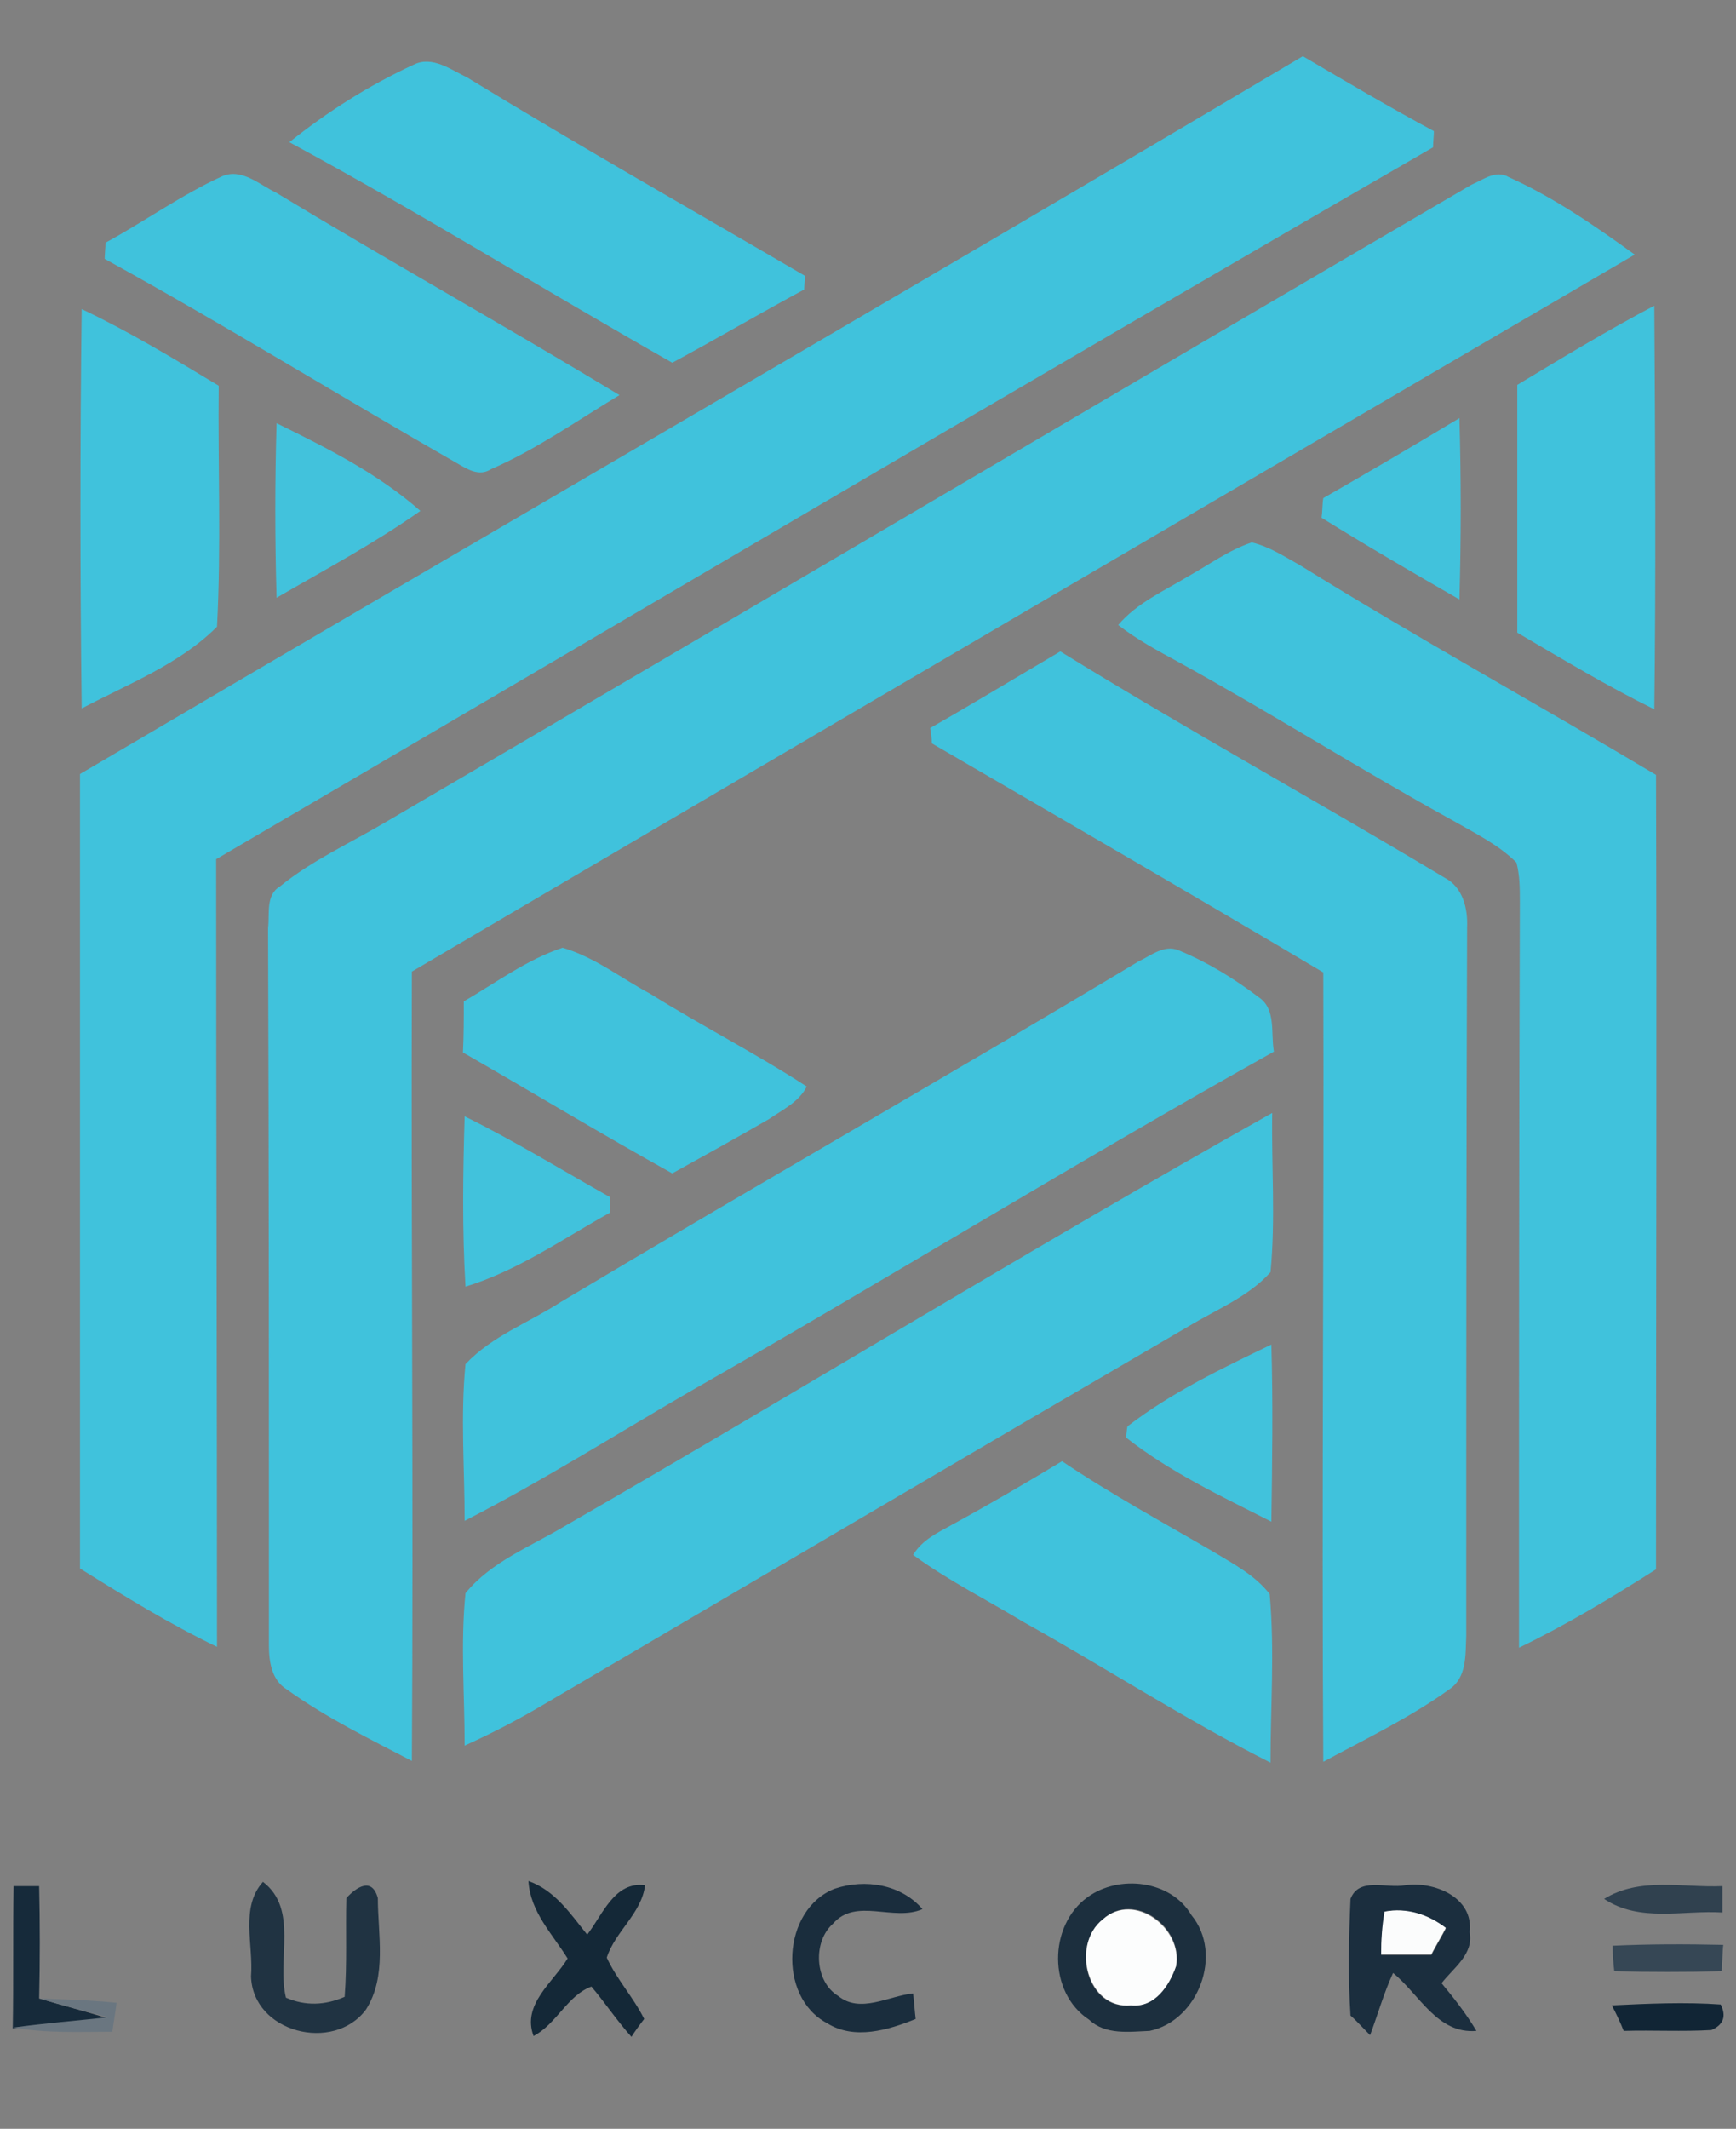 <?xml version="1.0" encoding="utf-8"?>
<!-- Generator: Adobe Illustrator 26.0.3, SVG Export Plug-In . SVG Version: 6.00 Build 0)  -->
<svg version="1.1" id="Layer_1" xmlns="http://www.w3.org/2000/svg" xmlns:xlink="http://www.w3.org/1999/xlink" x="0px" y="0px"
	 viewBox="0 0 204 250" style="enable-background:new 0 0 204 250;" xml:space="preserve">
<rect x="0" y="0" width="204" height="250" fill="#808080" stroke="none"/>
<style type="text/css">
	.st0{fill:#40C2DC;}
	.st1{fill:#41C2DC;}
	.st2{fill:#42C2DC;}
	.st3{fill:#162A3A;}
	.st4{fill:#142837;}
	.st5{fill:#203342;}
	.st6{fill:#1A2D3D;}
	.st7{fill:#1C2F3E;}
	.st8{fill:#1B2E3E;}
	.st9{fill:#30414F;}
	.st10{fill:#FCFDFD;}
	.st11{fill:#FBFCFC;}
	.st12{fill:#364755;}
	.st13{fill:#6A7680;}
	.st14{fill:#112535;}
</style>
<g id="_x23_40c2dcff">
	<path class="st0" d="M9.4,90.9c47.9-28.2,96-56,143.7-84.3c5.1,3,10.2,6,15.4,8.8c0,0.5-0.1,1.4-0.1,1.9
		c-47.8,27.6-95.3,55.7-143,83.6c0,30.8,0.1,61.6,0.1,92.5c-5.6-2.7-10.8-5.9-16.1-9.2C9.4,153.1,9.4,122,9.4,90.9z"/>
	<path class="st0" d="M48.6,7.6c2.2-1.1,4.4,0.6,6.3,1.5c13.1,8,26.5,15.6,39.7,23.3c0,0.4-0.1,1.2-0.1,1.6
		c-5.2,2.8-10.3,5.8-15.5,8.6C64,34.1,49.2,24.9,34,16.7C38.5,13.1,43.4,10,48.6,7.6z"/>
	<path class="st0" d="M172.9,21.7c1.4-0.6,2.9-1.8,4.4-0.9c5.3,2.4,10.1,5.7,14.8,9.1c-47.9,28-95.9,56.1-143.7,84.2
		c-0.1,30.9,0.2,61.8,0,92.7c-5-2.6-10.1-5.1-14.7-8.4c-1.8-1.1-2.1-3.3-2.1-5.2c0-28.1,0-56.1-0.1-84.2c0.2-1.7-0.3-3.9,1.4-4.9
		c3.8-3.1,8.3-5.1,12.5-7.6C88,71.6,130.4,46.5,172.9,21.7z"/>
	<path class="st0" d="M12.4,28.5c4.6-2.5,8.9-5.6,13.7-7.8c2.3-1,4.4,1,6.3,1.9c13.4,8.1,27,15.7,40.4,23.8c-5,3-9.8,6.4-15.1,8.7
		c-1.4,0.9-2.8,0-4-0.7c-13.8-7.9-27.4-16.3-41.4-24C12.3,30,12.4,29,12.4,28.5z"/>
	<path class="st0" d="M178.3,45.2c5.3-3.2,10.6-6.4,16.1-9.3c0.1,15.8,0.2,31.6,0,47.4c-5.5-2.7-10.8-5.9-16.1-9
		C178.3,64.7,178.3,55,178.3,45.2z"/>
	<path class="st0" d="M9.6,36.3c5.5,2.6,10.8,5.8,16.1,9c-0.1,9.4,0.3,18.9-0.2,28.3c-4.4,4.4-10.4,6.7-15.9,9.6
		C9.4,67.5,9.4,51.9,9.6,36.3z"/>
	<path class="st0" d="M139.6,67.7c2.5-1.4,4.8-3.1,7.5-4c2.1,0.5,3.9,1.7,5.7,2.7c13.7,8.5,27.9,16.3,41.8,24.6
		c0.1,31.1,0,62.2,0,93.3c-5.2,3.3-10.5,6.5-16.1,9.2c0-29.2,0-58.3,0.1-87.5c0-1.6,0-3.2-0.4-4.7c-2.1-2.1-4.8-3.4-7.4-4.9
		c-10.9-6-21.5-12.7-32.4-18.7c-2.4-1.3-4.8-2.6-7-4.3C133.6,70.8,136.8,69.4,139.6,67.7z"/>
	<path class="st0" d="M109.3,85.5c5.1-2.9,10.2-6,15.3-9c14.9,9.2,30.2,17.6,45.2,26.6c2.1,1.1,2.7,3.6,2.6,5.8
		c-0.1,27.7-0.1,55.4-0.1,83.2c-0.1,2.2,0.1,4.9-2,6.3c-4.6,3.3-9.8,5.8-14.8,8.5c-0.2-30.9,0.1-61.8,0-92.7
		c-15.3-9.1-30.7-18-46-26.9C109.5,86.8,109.4,85.9,109.3,85.5z"/>
	<path class="st0" d="M54.5,117.6c3.8-2.2,7.4-4.9,11.6-6.3c3.8,1.1,6.9,3.6,10.3,5.4c6.1,3.8,12.4,7,18.4,10.9
		c-0.9,1.8-2.8,2.7-4.4,3.8c-3.8,2.2-7.6,4.3-11.4,6.4c-8.3-4.6-16.4-9.5-24.6-14.2C54.5,121.6,54.5,119.6,54.5,117.6z"/>
	<path class="st0" d="M133.8,112.9c1.5-0.7,3-2,4.7-1.3c3.4,1.4,6.5,3.3,9.4,5.5c2.1,1.4,1.4,4.2,1.8,6.4
		c-23.1,12.9-45.6,26.8-68.6,39.9c-8.8,5.1-17.5,10.6-26.5,15.2c0-6.1-0.5-12.3,0.1-18.4c3.1-3.3,7.5-4.9,11.2-7.3
		C88.5,139.4,111.3,126.4,133.8,112.9z"/>
	<path class="st0" d="M66.4,179.2c27.8-16,55.1-32.8,83.1-48.5c-0.1,6.2,0.4,12.5-0.2,18.7c-2.6,2.9-6.4,4.4-9.7,6.4
		c-25.4,14.8-50.7,29.7-76.1,44.6c-2.9,1.7-5.8,3.2-8.9,4.6c0-6-0.5-12,0.1-17.9C57.7,183.4,62.4,181.6,66.4,179.2z"/>
	<path class="st0" d="M111.8,179.1c4.4-2.4,8.7-4.9,13-7.5c5.8,3.9,11.9,7.2,17.9,10.7c2.3,1.4,4.8,2.7,6.5,4.9
		c0.6,6.6,0.1,13.2,0.1,19.8c-9.9-5-19.3-11.1-29-16.5c-4.3-2.6-8.9-4.9-13-7.9C108.4,180.8,110.2,180,111.8,179.1z"/>
</g>
<g id="_x23_41c2dcff">
	<path class="st1" d="M155.5,58.5c5.4-3.1,10.7-6.2,16-9.4c0.2,7.1,0.2,14.2,0,21.3c-5.4-3.1-10.9-6.3-16.2-9.6
		C155.4,60.1,155.4,59,155.5,58.5z"/>
	<path class="st1" d="M54.6,131.1c5.9,2.9,11.4,6.3,17.1,9.5c0,0.5,0,1.4,0,1.8c-5.6,3.1-10.8,6.8-17,8.7
		C54.3,144.4,54.4,137.7,54.6,131.1z"/>
	<path class="st1" d="M132.5,167.5c5.2-4,11.1-6.8,16.9-9.6c0.2,6.9,0.1,13.8,0,20.8c-5.9-3-11.9-5.8-17.1-9.9
		C132.4,168.4,132.4,167.8,132.5,167.5z"/>
</g>
<g id="_x23_42c2dcff">
	<path class="st2" d="M32.5,49.7c5.9,2.9,11.9,5.9,16.9,10.3c-5.4,3.8-11.2,6.9-16.9,10.2C32.3,63.3,32.3,56.5,32.5,49.7z"/>
</g>
<g id="_x23_162a3aff">
	<path class="st3" d="M1.6,221.5c0.7,0,2.3,0,3,0c0.1,4.4,0.1,8.8,0,13.2c2.7,0.8,5.4,1.5,8,2.3c-3.7,0.4-7.4,0.7-11.1,1.2
		C1.6,232.6,1.5,227.1,1.6,221.5z"/>
</g>
<g id="_x23_142837ff">
	<path class="st4" d="M62.1,220.9c3.1,1.1,4.9,3.8,6.9,6.3c1.8-2.3,3.2-6.3,6.8-5.8c-0.4,3.3-3.5,5.4-4.5,8.5
		c1.2,2.6,3.1,4.6,4.4,7.2c-0.4,0.5-1.2,1.6-1.5,2.1c-1.7-1.9-3.1-4-4.7-5.9c-2.8,1-4.1,4.4-6.8,5.8c-1.4-3.7,2.3-6.3,4-9.1
		C64.9,227.1,62.3,224.5,62.1,220.9z"/>
</g>
<g id="_x23_203342ff">
	<path class="st5" d="M29.5,232.1c0.3-3.7-1.3-8.1,1.4-11.1c4.2,3.2,1.6,9.1,2.7,13.6c2.3,1,4.6,0.9,6.9-0.1
		c0.3-3.9,0.1-7.7,0.2-11.6c1.2-1.3,3-2.5,3.7,0c0,4.3,1.1,9.2-1.4,13.1C39.2,241.1,29.7,238.7,29.5,232.1z"/>
</g>
<g id="_x23_1a2d3dff">
	<path class="st6" d="M97.2,237.6c-5.9-3.1-5.3-13.4,0.9-15.8c3.6-1.2,7.8-0.5,10.3,2.4c-3.4,1.5-7.8-1.4-10.5,1.7
		c-2.4,2.1-2.2,6.8,0.6,8.5c2.6,2.1,5.9,0,8.8-0.3c0.1,0.8,0.2,2.2,0.3,3C104.4,238.4,100.4,239.6,97.2,237.6z"/>
</g>
<g id="_x23_1c2f3eff">
	<path class="st7" d="M127.8,222.8c3.7-2.7,9.8-2,12.2,2.1c3.8,4.6,0.8,12.4-4.9,13.6c-2.4,0.1-5.2,0.5-7.1-1.3
		C123.1,234,123.2,226.1,127.8,222.8 M129.6,225.4c-3.8,3-1.9,10.7,3.3,10.1c2.8,0.3,4.5-2.3,5.3-4.6
		C139.1,226.4,133.3,222,129.6,225.4z"/>
</g>
<g id="_x23_1b2e3eff">
	<path class="st8" d="M158.7,223c1-2.6,4.2-1.2,6.4-1.6c3.4-0.5,8.1,1.4,7.6,5.5c0.5,2.6-1.9,4.2-3.3,6c1.5,1.8,2.9,3.6,4.1,5.6
		c-4.6,0.4-6.7-4.3-9.8-6.8c-1.1,2.4-1.8,4.9-2.7,7.3c-0.6-0.6-1.7-1.8-2.3-2.3C158.4,232.2,158.5,227.6,158.7,223 M162.7,224.5
		c-0.2,1.7-0.4,3.4-0.4,5.1c1.9,0,3.9,0,5.9,0c0.4-0.8,1.3-2.3,1.7-3.1C167.8,224.9,165.3,224,162.7,224.5z"/>
</g>
<g id="_x23_30414fff">
	<path class="st9" d="M188.5,223c4.2-2.6,9.2-1.3,13.9-1.5c0,0.8,0,2.4,0,3.1C197.8,224.3,192.7,225.8,188.5,223z"/>
</g>
<g id="_x23_fcfdfdff">
	<path class="st10" d="M129.6,225.4c3.7-3.3,9.4,1.1,8.6,5.5c-0.8,2.3-2.5,4.9-5.3,4.6C127.8,236,125.8,228.4,129.6,225.4z"/>
</g>
<g id="_x23_fbfcfcff">
	<path class="st11" d="M162.7,224.5c2.6-0.5,5.1,0.3,7.2,1.9c-0.4,0.8-1.3,2.3-1.7,3.1c-2,0-3.9,0-5.9,0
		C162.3,227.9,162.4,226.2,162.7,224.5z"/>
</g>
<g id="_x23_364755ff">
	<path class="st12" d="M189.5,228.5c4.3-0.2,8.6-0.2,13-0.1c-0.1,0.8-0.1,2.3-0.2,3.1c-4.2,0.1-8.4,0.1-12.6,0
		C189.6,230.8,189.5,229.3,189.5,228.5z"/>
</g>
<g id="_x23_6a7680ff">
	<path class="st13" d="M4.7,234.7c3,0.1,6,0.2,9,0.5c-0.1,0.9-0.4,2.6-0.5,3.4c-3.9,0-7.8,0.2-11.6-0.5c3.7-0.5,7.4-0.8,11.1-1.2
		C10,236.2,7.3,235.5,4.7,234.7z"/>
</g>
<g id="_x23_112535ff">
	<path class="st14" d="M189.4,235.5c4.3-0.2,8.6-0.4,12.8-0.1c0.7,1.4,0.3,2.4-1.1,3c-3.4,0.2-6.8,0-10.3,0.1
		C190.5,237.7,189.8,236.2,189.4,235.5z"/>
</g>
</svg>
